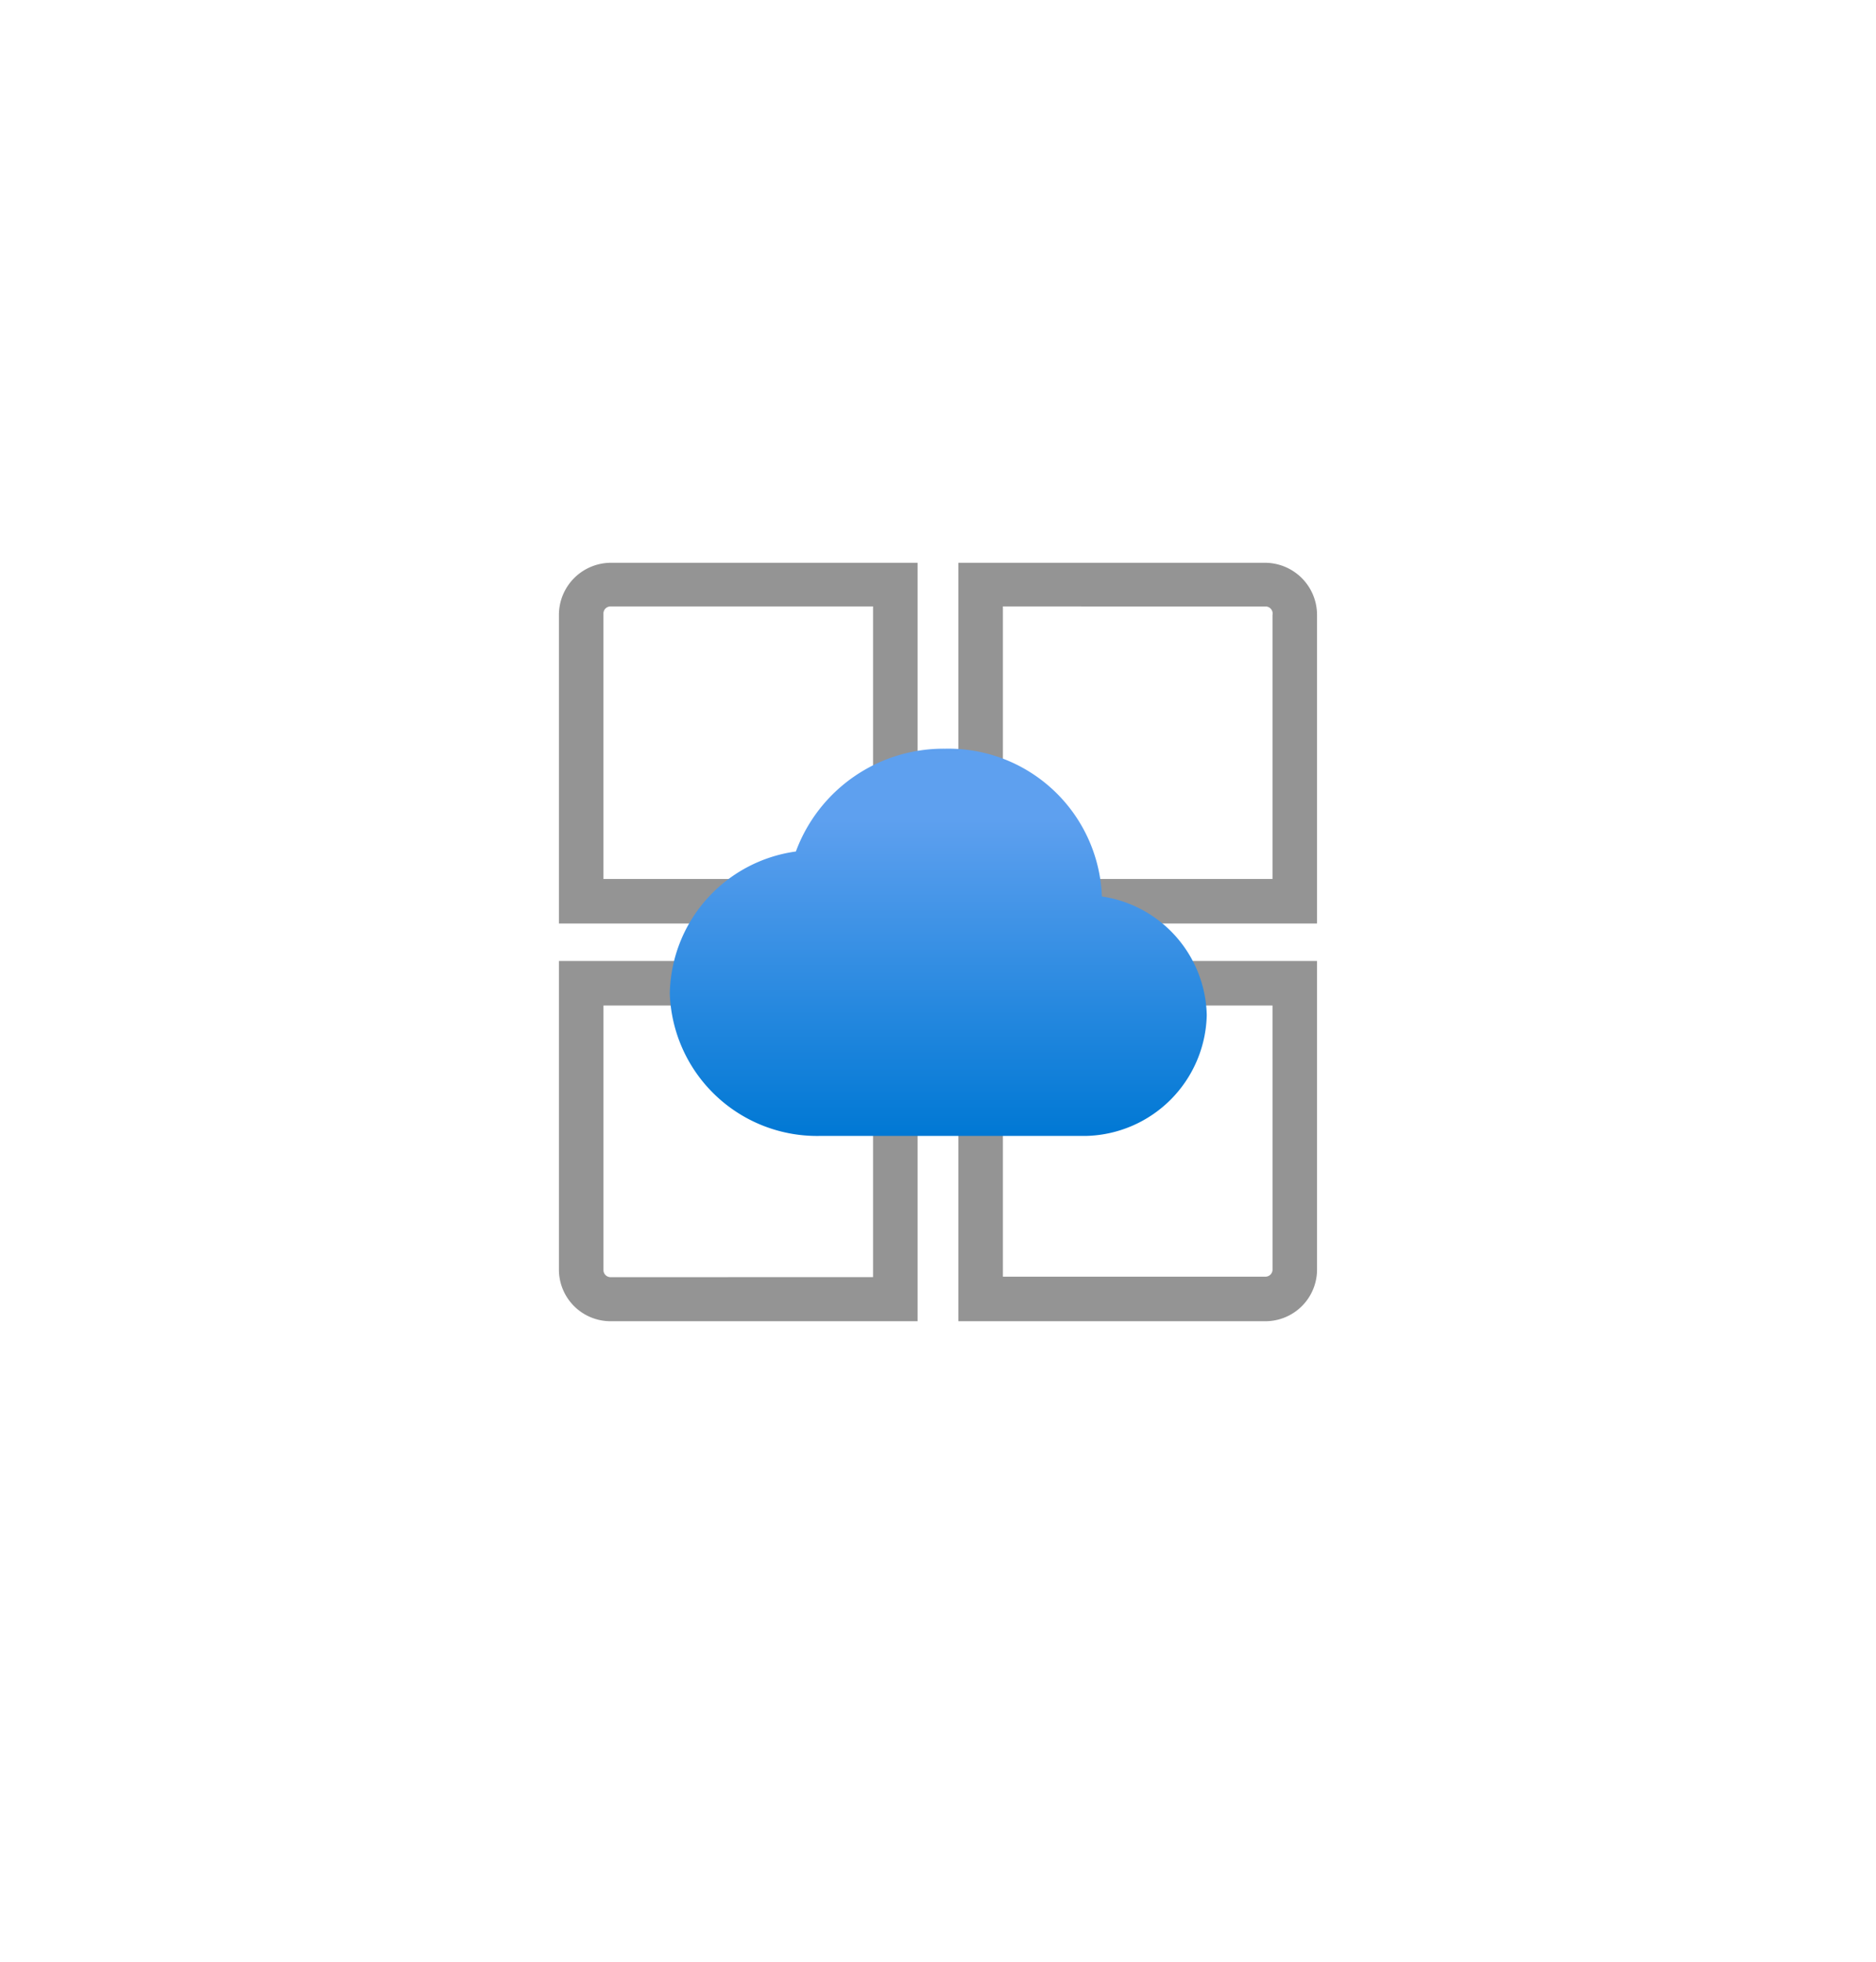 <?xml version="1.0" encoding="UTF-8" standalone="no"?>
<!DOCTYPE svg PUBLIC "-//W3C//DTD SVG 1.1//EN" "http://www.w3.org/Graphics/SVG/1.1/DTD/svg11.dtd">
<!-- Generated by Microsoft Visio, SVG Export Application Service Environment.svg Page-1 -->
<svg xmlns="http://www.w3.org/2000/svg" xmlns:xlink="http://www.w3.org/1999/xlink" xmlns:ev="http://www.w3.org/2001/xml-events"
		width="1.732in" height="1.811in" viewBox="0 0 124.693 130.378" xml:space="preserve" color-interpolation-filters="sRGB"
		class="st4">
	<style type="text/css">
	<![CDATA[
		.st1 {fill:#949494;stroke:none;stroke-linecap:butt;stroke-width:34}
		.st2 {fill:url(#grad0-8);stroke:none;stroke-linecap:butt;stroke-width:34}
		.st3 {fill:none;stroke:none;stroke-linecap:butt;stroke-width:34}
		.st4 {fill:none;fill-rule:evenodd;font-size:12px;overflow:visible;stroke-linecap:square;stroke-miterlimit:3}
	]]>
	</style>

	<defs id="Patterns_And_Gradients">
		<linearGradient id="grad0-8" x1="0" y1="0" x2="1" y2="0" gradientTransform="rotate(90 0.5 0.5)">
			<stop offset="0.18" stop-color="#5ea0ef" stop-opacity="1"/>
			<stop offset="1" stop-color="#0078d4" stop-opacity="1"/>
		</linearGradient>
	</defs>
	<g>
		<title>Page-1</title>
		<g id="group4435-1" transform="translate(34,-39.685)">
			<title>Application Service Environment</title>
			<g id="group4436-2">
				<title>Icon-web-47</title>
				<g id="shape4437-3" transform="translate(3.15,-2.898)">
					<title>Sheet.4437</title>
					<path d="M23.84 103.95 L0 103.95 L0 83.45 A3.465 3.465 0 0 1 3.43 79.98 L23.84 79.98 L23.84 103.95 ZM2.96
								 100.99 L20.88 100.99 L20.88 82.88 L3.43 82.88 a0.472 0.472 -180 0 0 -0.472 0.472 L2.96
								 100.99 ZM50.39 103.95 L26.55 103.95 L26.55 79.98 L46.96 79.98 A3.465 3.465 0 0 1 50.39 83.45
								 L50.39 103.95 ZM29.51 100.99 L47.43 100.99 L47.43 83.45 a0.472 0.472 -180 0 0 -0.472 -0.567
								 L29.51 82.88 L29.51 100.99 ZM23.84 130.38 L3.43 130.38 A3.433 3.433 0 0 1 0 126.98 L0 106.44
								 L23.84 106.44 L23.84 130.38 ZM2.96 109.4 L2.96 126.98 a0.472 0.472 -180 0 0 0.472 0.472
								 L20.88 127.45 L20.88 109.4 L2.96 109.4 ZM46.96 130.38 L26.55 130.38 L26.55 106.44 L50.39 106.44
								 L50.39 126.98 A3.433 3.433 0 0 1 46.96 130.38 ZM29.51 127.42 L46.96 127.42 a0.472 0.472
								 -180 0 0 0.472 -0.472 L47.43 109.4 L29.51 109.4 L29.51 127.42 Z" class="st1"/>
				</g>
				<g id="shape4438-5" transform="translate(10.52,-15.213)">
					<title>Sheet.4438</title>
					<path d="M35.69 122.35 A8.157 8.157 -180 0 0 28.72 114.47 A10.205 10.205 -180 0 0 18.3 104.65 A10.457
								 10.457 -180 0 0 8.38 111.48 A9.701 9.701 -180 0 0 0 120.93 A9.795 9.795 -180 0 0 10.05
								 130.38 L27.72 130.38 A8.22 8.22 -180 0 0 35.69 122.35 Z" class="st2"/>
				</g>
				<g id="shape4439-9">
					<title>Sheet.4439</title>
					<rect x="0" y="73.685" width="56.693" height="56.693" class="st3"/>
				</g>
			</g>
		</g>
	</g>
</svg>
